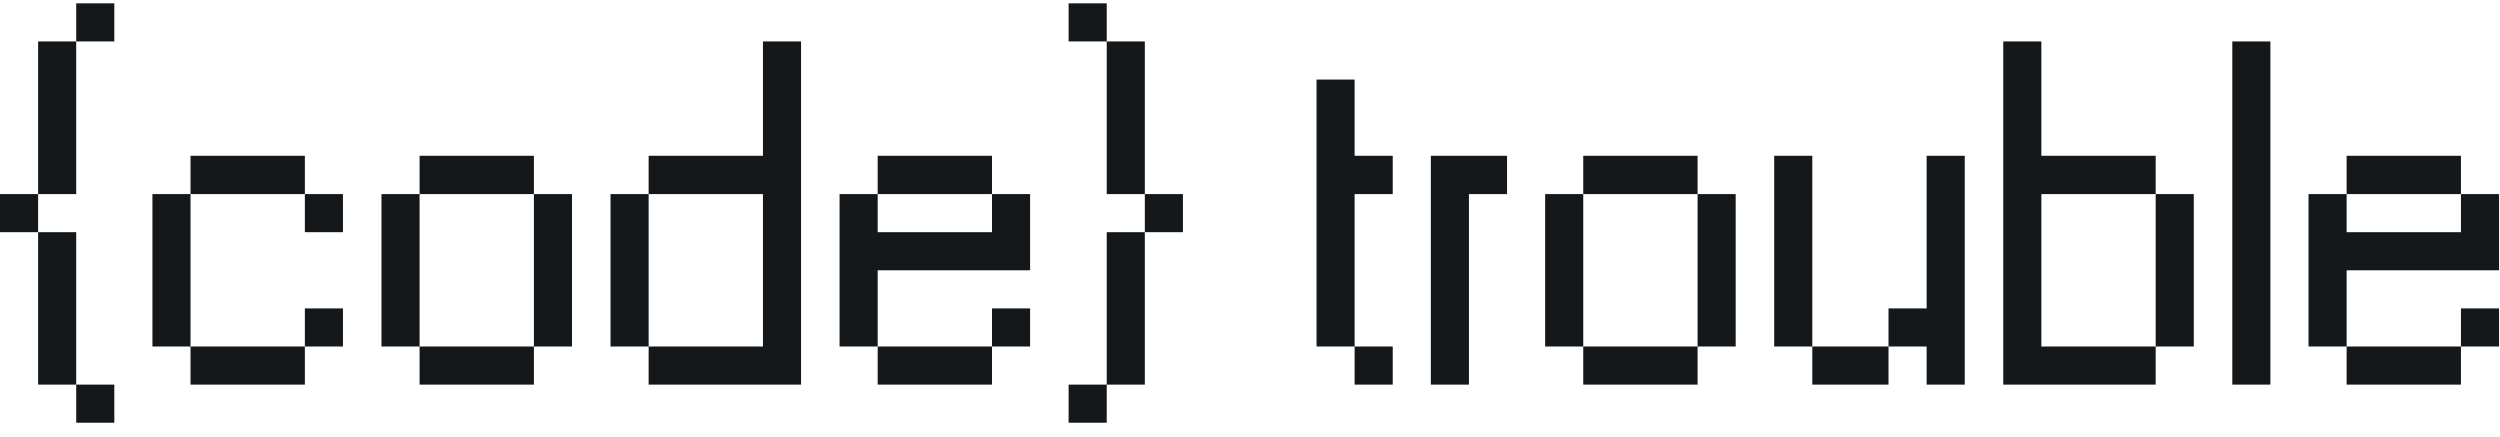 <svg width="143" height="25" viewBox="0 0 143 25" fill="none" xmlns="http://www.w3.org/2000/svg">
<path d="M4.359 24.18V22H6.539V24.18H4.359ZM2.18 22V13.281H4.359V22H2.18ZM0 13.281V11.102H2.18V13.281H0ZM2.18 11.102V2.371H4.359V11.102H2.18ZM4.359 2.371V0.191H6.539V2.371H4.359ZM10.898 22V19.82H17.438V22H10.898ZM17.438 19.82V17.641H19.617V19.82H17.438ZM8.719 19.82V11.102H10.898V19.82H8.719ZM17.438 13.281V11.102H19.617V13.281H17.438ZM10.898 11.102V8.91H17.438V11.102H10.898ZM24 22V19.82H30.539V22H24ZM21.82 19.82V11.102H24V19.82H21.82ZM30.539 19.82V11.102H32.719V19.82H30.539ZM24 11.102V8.91H30.539V11.102H24ZM34.922 19.82V11.102H37.102V19.82H34.922ZM37.102 22V19.82H43.641V11.102H37.102V8.91H43.641V2.371H45.82V22H37.102ZM50.203 22V19.82H56.742V22H50.203ZM56.742 19.82V17.641H58.922V19.82H56.742ZM48.023 19.82V11.102H50.203V13.281H56.742V11.102H58.922V15.461H50.203V19.82H48.023ZM50.203 11.102V8.91H56.742V11.102H50.203ZM61.125 24.18V22H63.305V24.18H61.125ZM63.305 22V13.281H65.484V22H63.305ZM65.484 13.281V11.102H67.664V13.281H65.484ZM63.305 11.102V2.371H65.484V11.102H63.305ZM61.125 2.371V0.191H63.305V2.371H61.125ZM77.484 22V19.82H79.664V22H77.484ZM75.305 19.82V4.551H77.484V8.91H79.664V11.102H77.484V19.82H75.305ZM81.844 22V8.91H86.203V11.102H84.023V22H81.844ZM90.562 22V19.82H97.102V22H90.562ZM88.383 19.82V11.102H90.562V19.82H88.383ZM97.102 19.82V11.102H99.281V19.82H97.102ZM90.562 11.102V8.91H97.102V11.102H90.562ZM103.664 22V19.82H108.023V22H103.664ZM101.484 19.82V8.91H103.664V19.82H101.484ZM110.203 22V19.82H108.023V17.641H110.203V8.91H112.383V22H110.203ZM123.305 19.82V11.102H125.484V19.82H123.305ZM114.586 22V2.371H116.766V8.91H123.305V11.102H116.766V19.82H123.305V22H114.586ZM127.688 22V2.371H129.867V22H127.688ZM134.227 22V19.82H140.766V22H134.227ZM140.766 19.82V17.641H142.945V19.82H140.766ZM132.047 19.82V11.102H134.227V13.281H140.766V11.102H142.945V15.461H134.227V19.82H132.047ZM134.227 11.102V8.91H140.766V11.102H134.227Z" fill="#15181B"/>
</svg>
